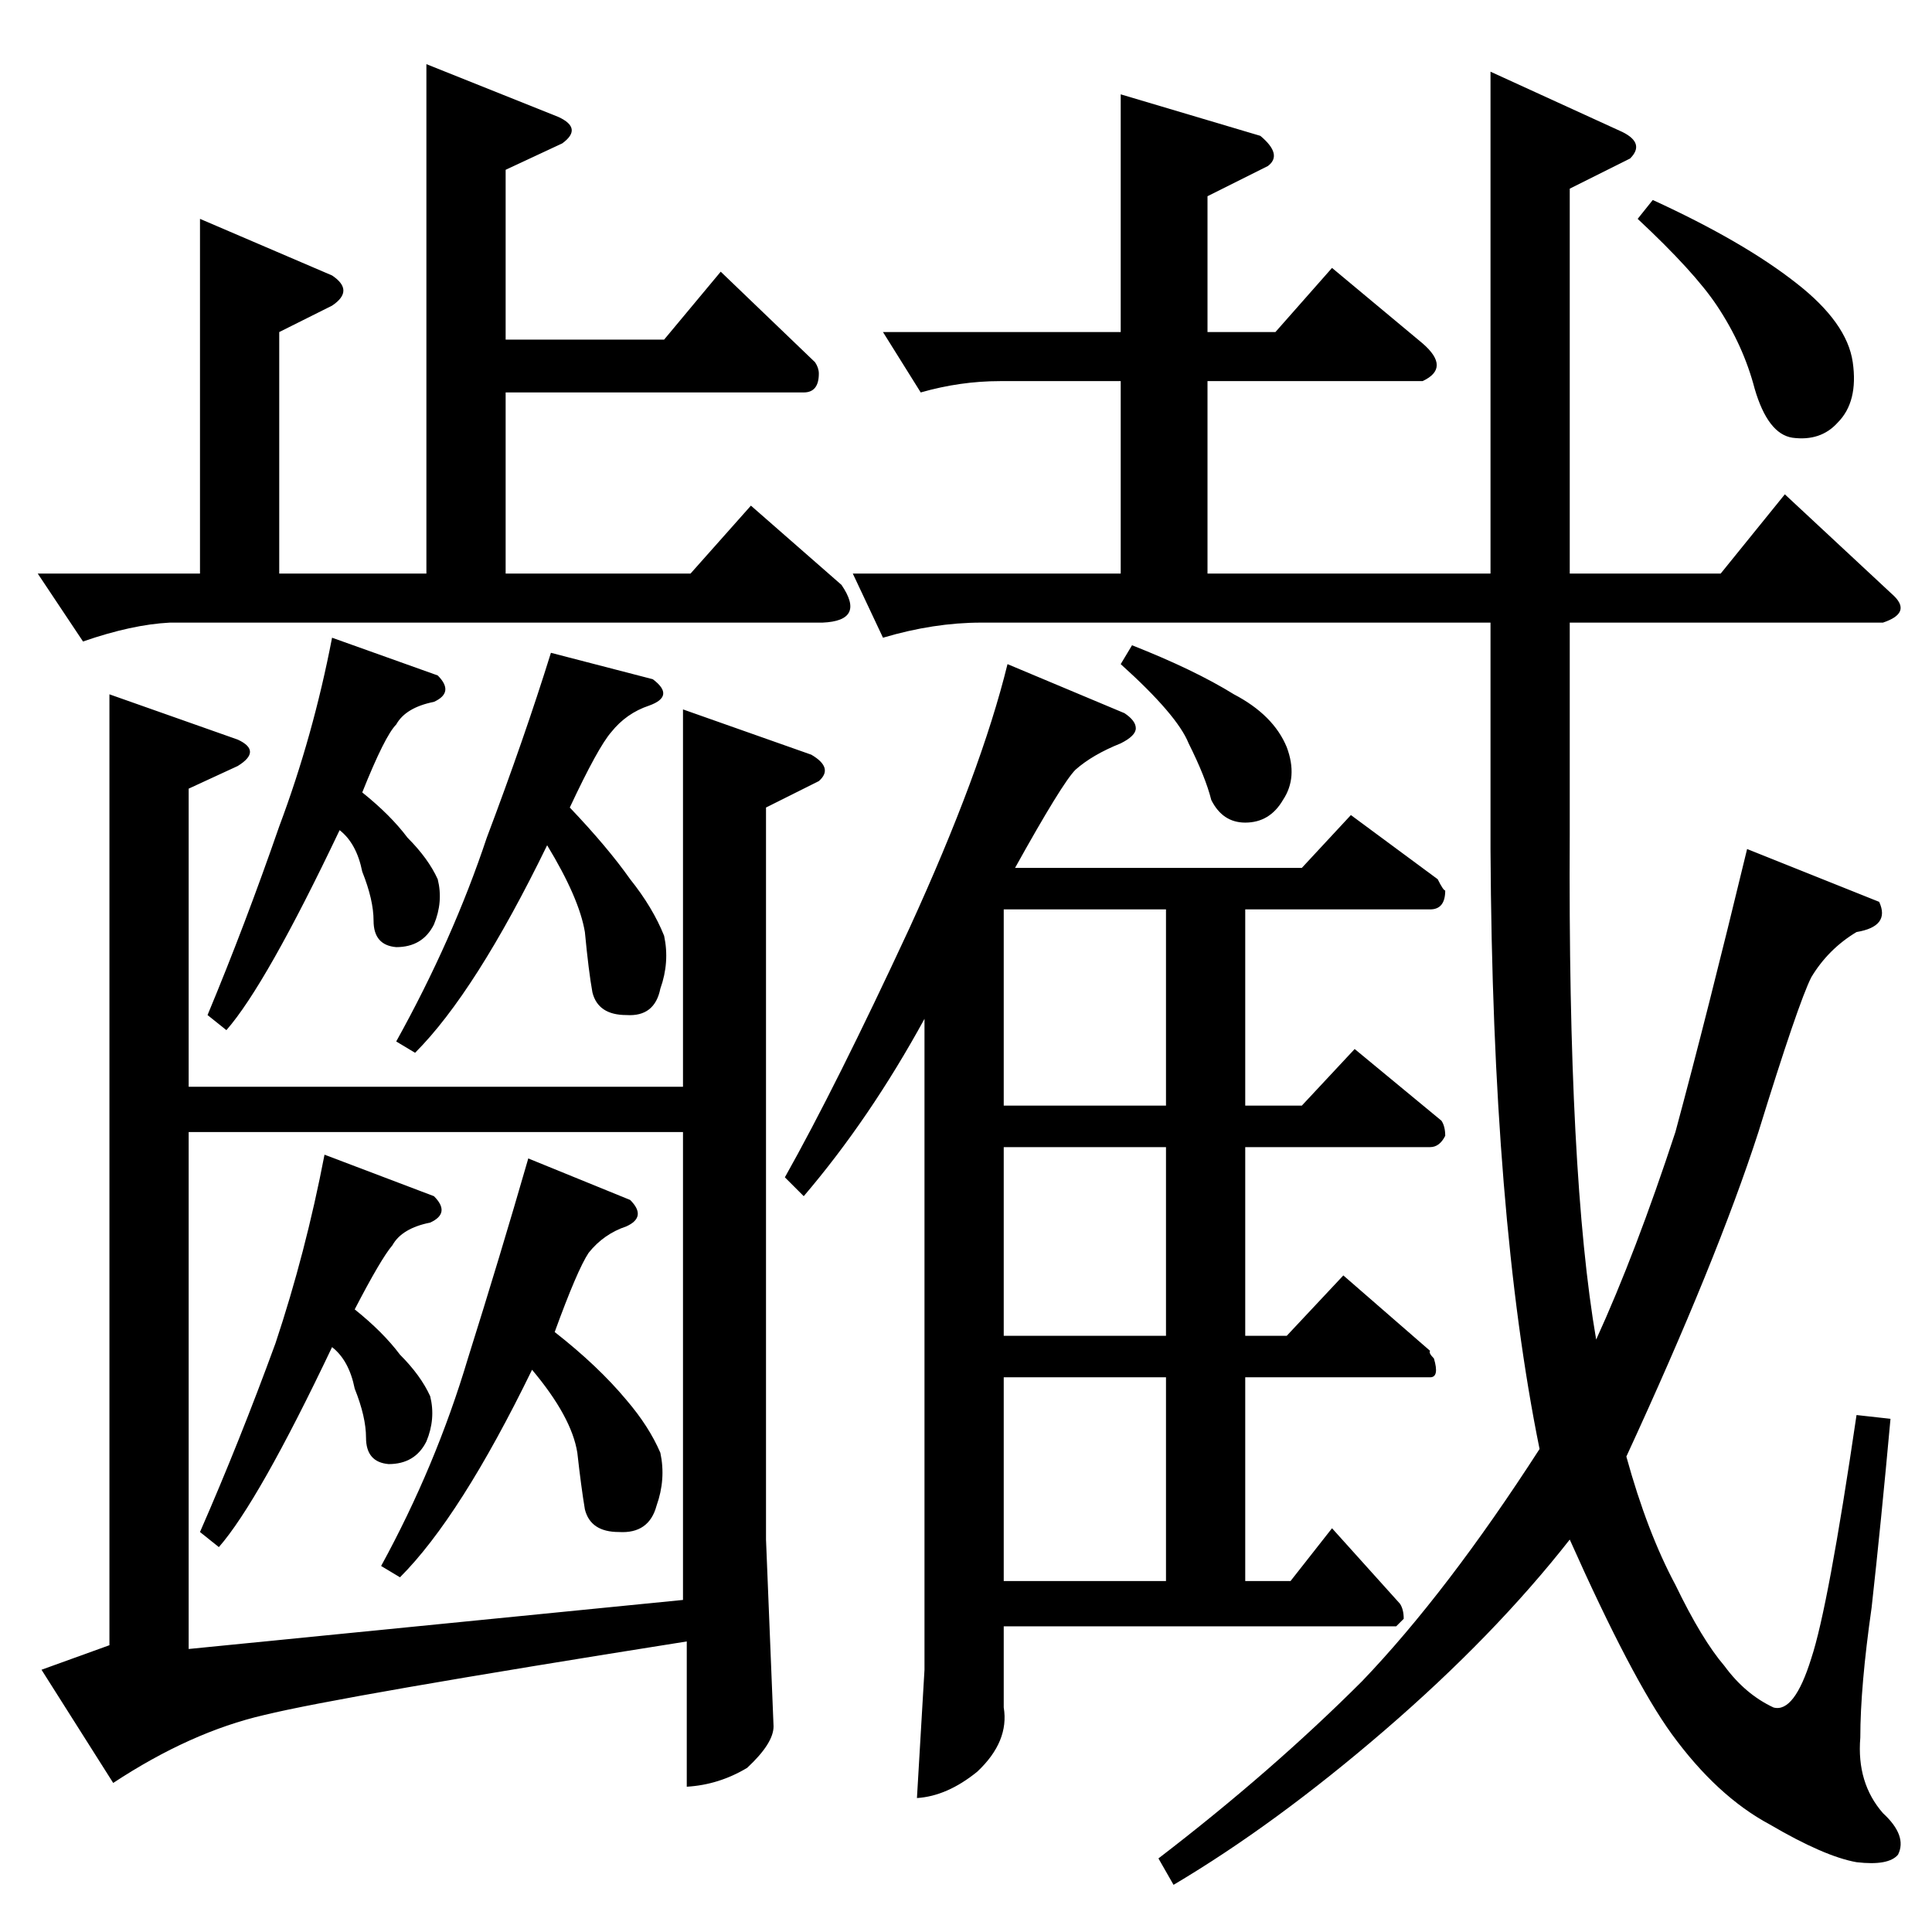 <?xml version="1.0" standalone="no"?>
<!DOCTYPE svg PUBLIC "-//W3C//DTD SVG 1.1//EN" "http://www.w3.org/Graphics/SVG/1.1/DTD/svg11.dtd" >
<svg xmlns="http://www.w3.org/2000/svg" xmlns:xlink="http://www.w3.org/1999/xlink" version="1.1" viewBox="0 -205 1024 1024">
  <g transform="matrix(1 0 0 -1 0 819)">
   <path fill="currentColor"
d="M876 918q48 -22 76 -44q27 -21 30 -42t-8 -32q-9 -10 -24 -8q-13 2 -20 26q-6 23 -20 44q-12 18 -42 46l8 10v0v0zM740 162h-208v-43q3 -18 -14 -34q-16 -13 -32 -14l4 68v345q-29 -53 -64 -94l-10 10q27 48 66 132q38 83 52 140l62 -26q6 -4 6 -8t-8 -8q-15 -6 -24 -14
q-7 -7 -32 -52h152l26 28l46 -34q3 -6 4 -6q0 -10 -8 -10h-98v-104h30l28 30l46 -38q2 -3 2 -8q-3 -6 -8 -6h-98v-100h22l30 32l46 -40q-1 -1 2 -4q3 -10 -2 -10h-98v-108h24l22 28l36 -40q2 -3 2 -8l-4 -4v0v0zM532 186h86v108h-86v-108v0v0zM618 316v100h-86v-100h86v0v0z
M618 438v104h-86v-104h86v0v0zM790 720v266l70 -32q12 -6 4 -14l-32 -16v-204h80l34 42l58 -54q9 -9 -6 -14h-166v-112q-1 -181 14 -268q21 46 42 110q17 63 38 150l70 -28q6 -13 -12 -16q-15 -9 -24 -24q-7 -14 -28 -82q-22 -68 -70 -172q11 -40 26 -68q14 -29 26 -43
q11 -15 26 -22q11 -3 20 26q9 27 24 129l18 -2q-5 -55 -10 -100q-6 -42 -6 -69q-2 -24 12 -40q13 -12 8 -22q-5 -6 -22 -4q-17 3 -46 20q-28 15 -52 48q-21 29 -54 103q-40 -51 -98 -101t-112 -82l-8 14q60 46 108 94q45 47 94 123q-25 123 -26 318v120h-270q-25 0 -52 -8
l-16 34h142v102h-64q-21 0 -42 -6l-20 32h126v126l74 -22q12 -10 4 -16l-32 -16v-72h36l30 34l48 -40q15 -13 0 -20h-114v-102h150v0v0zM594 672l6 10q33 -13 54 -26q21 -11 28 -28q6 -16 -2 -28q-7 -12 -20 -12q-12 0 -18 12q-3 12 -12 30q-6 15 -36 42v0v0zM226 990
l70 -28q13 -6 2 -14l-30 -14v-90h84l30 36l50 -48q2 -3 2 -6q0 -10 -8 -10h-158v-96h98l32 36l48 -42q13 -19 -10 -20h-346q-20 -1 -46 -10l-24 36h86v188l70 -30q12 -8 0 -16l-28 -14v-128h78v270v0v0zM430 624q12 -7 4 -14l-28 -14v-388l4 -99q0 -9 -14 -22
q-15 -9 -32 -10v77q-183 -29 -224 -39q-39 -9 -80 -36l-38 60l36 13v504l68 -24q13 -6 0 -14l-26 -12v-158h262v200l68 -24v0v0zM362 176v248h-262v-274l262 26v0v0zM110 486q20 48 38 100q18 48 28 100l56 -20q9 -9 -2 -14q-15 -3 -20 -12q-6 -6 -18 -36q15 -12 24 -24
q11 -11 16 -22q3 -12 -2 -24q-6 -12 -20 -12q-12 1 -12 14q0 11 -6 26q-3 15 -12 22q-39 -82 -60 -106l-10 8v0v0zM210 472q30 54 48 108q20 53 34 98l54 -14q12 -9 -2 -14q-12 -4 -20 -14q-7 -8 -22 -40q20 -21 32 -38q12 -15 18 -30q3 -14 -2 -28q-3 -15 -18 -14
q-15 0 -18 12q-2 11 -4 32q-3 18 -20 46q-38 -78 -70 -110l-10 6v0v0zM106 212q21 48 40 100q16 48 26 100l58 -22q9 -9 -2 -14q-15 -3 -20 -12q-6 -7 -20 -34q15 -12 24 -24q11 -11 16 -22q3 -12 -2 -24q-6 -12 -20 -12q-12 1 -12 14q0 11 -6 26q-3 15 -12 22
q-39 -82 -60 -106l-10 8v0v0zM202 194q29 53 46 110q17 54 32 106l54 -22q9 -9 -2 -14q-12 -4 -20 -14q-6 -9 -18 -42q23 -18 38 -36q12 -14 18 -28q3 -14 -2 -28q-4 -15 -20 -14q-15 0 -18 12q-2 12 -4 30q-3 19 -24 44q-38 -78 -70 -110l-10 6v0v0z" />
  </g>

</svg>
